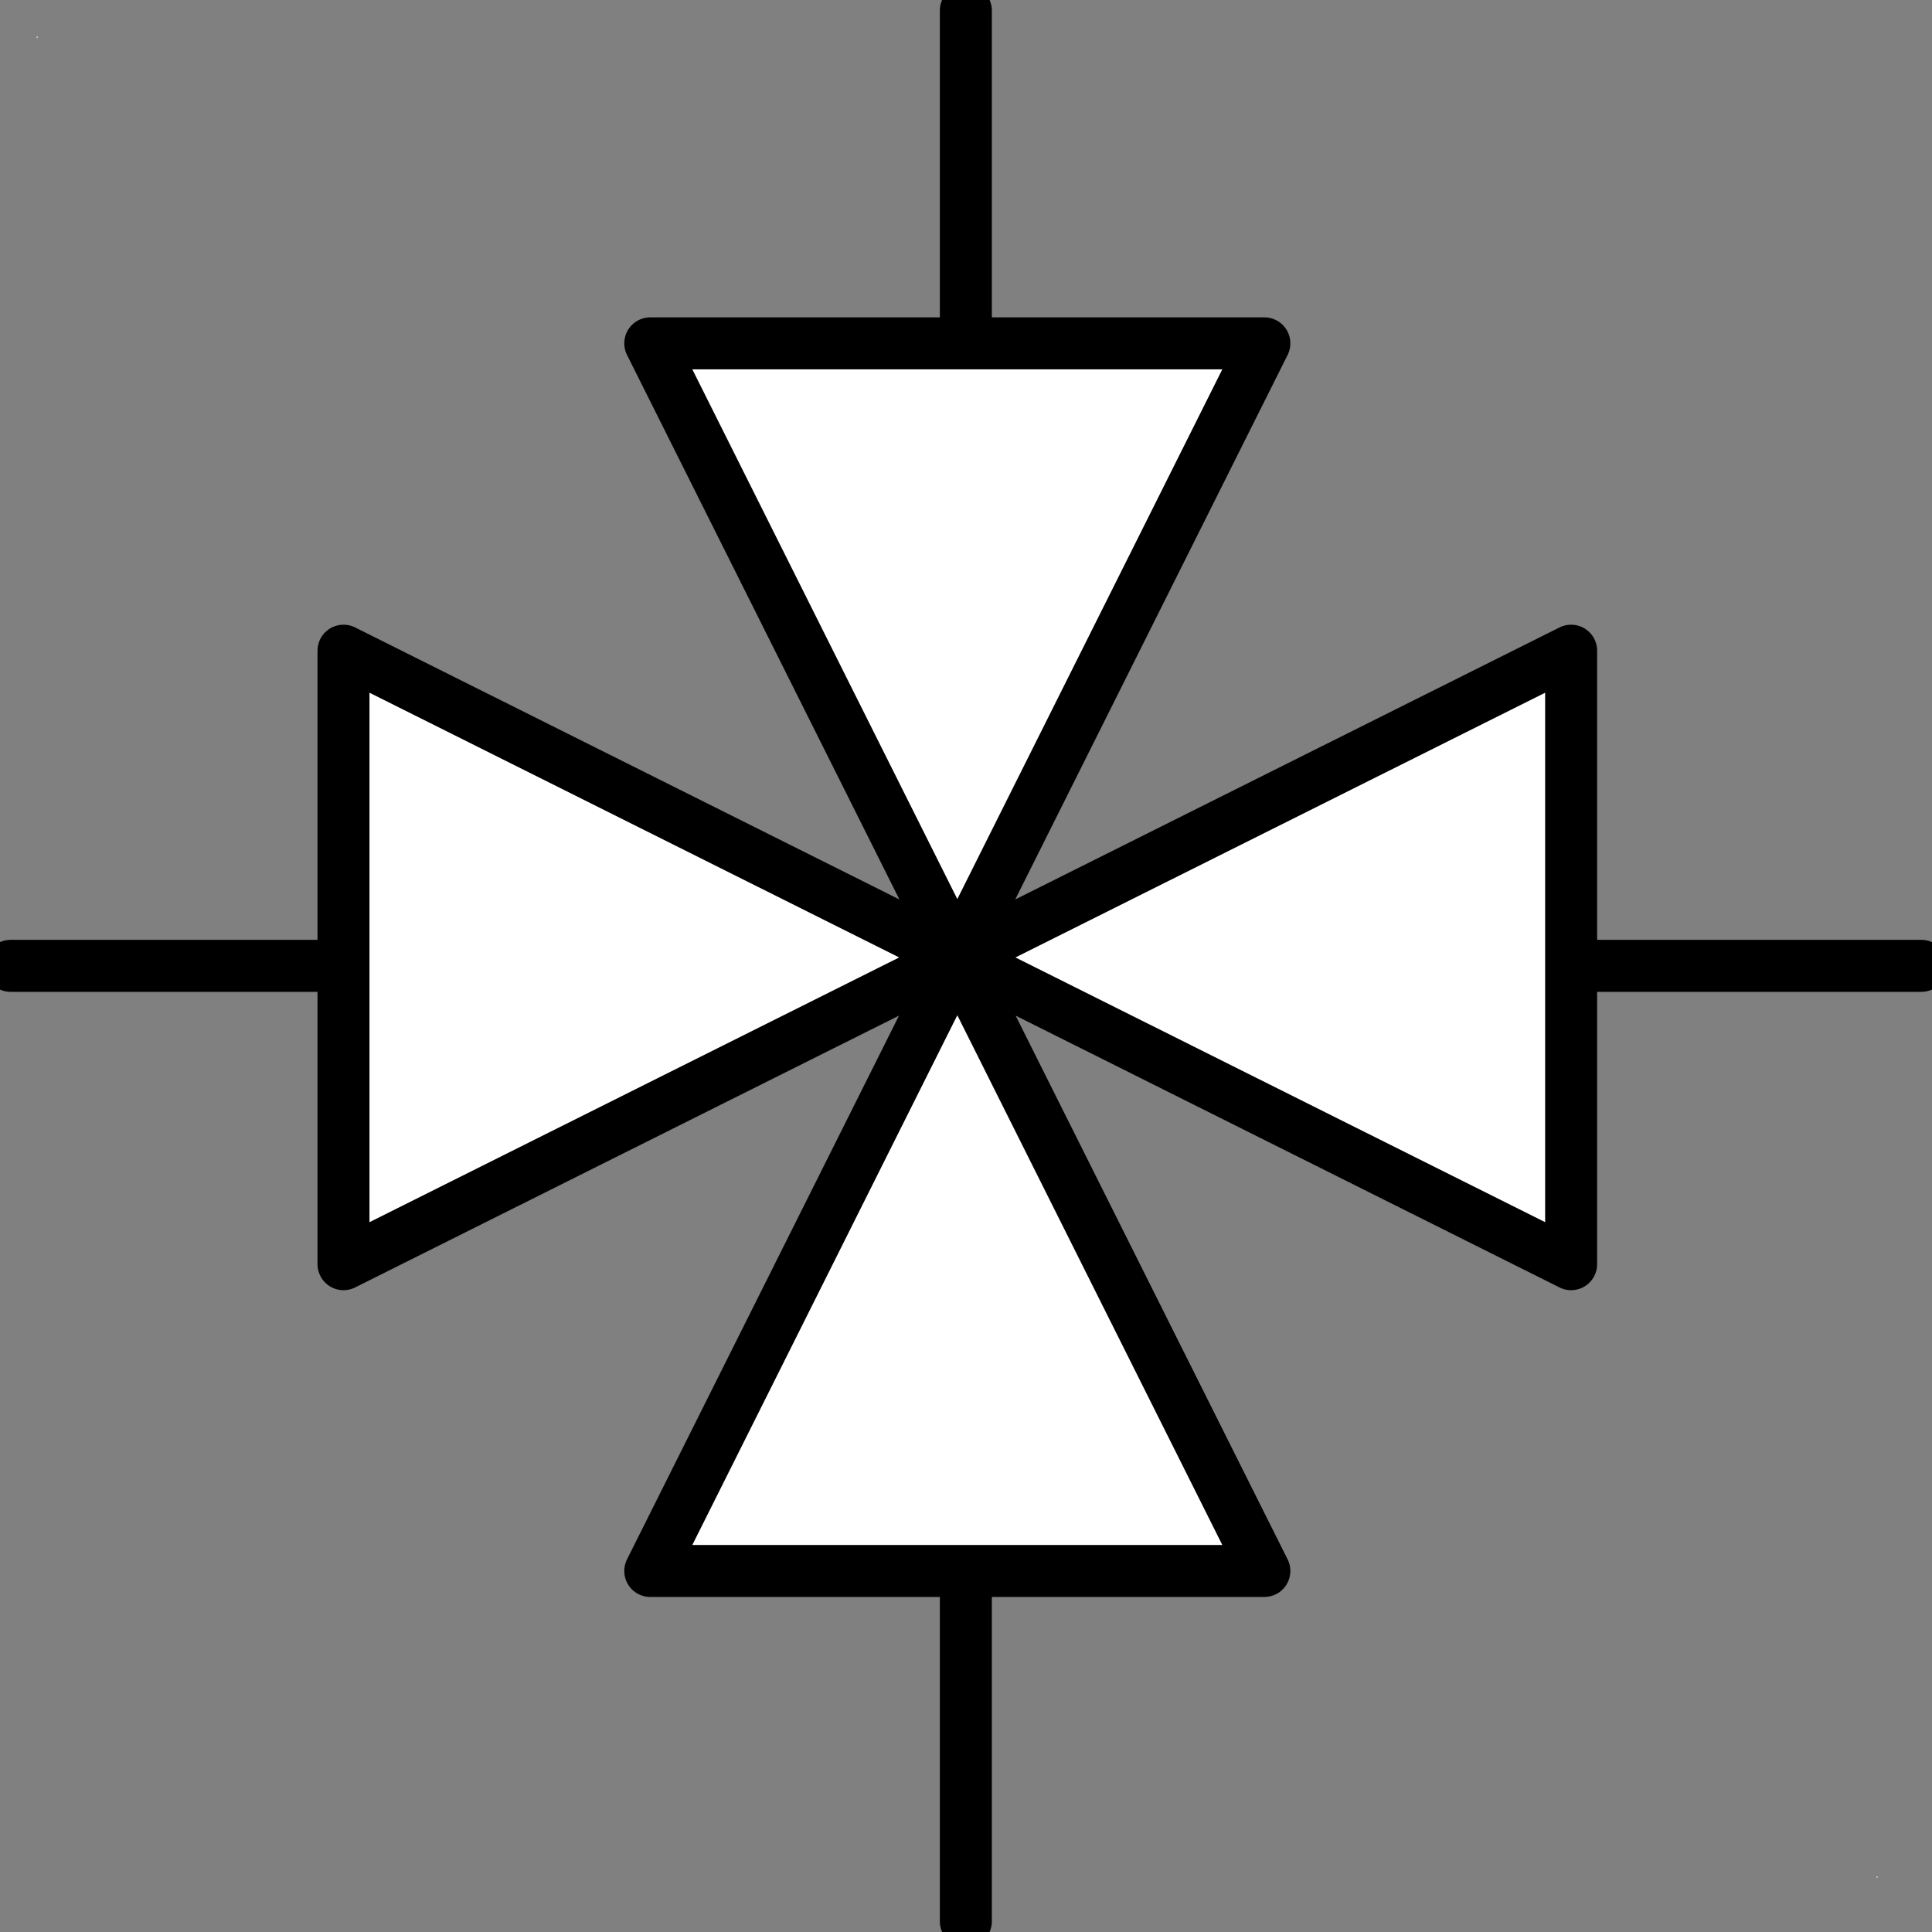 <?xml version="1.0" encoding="UTF-8" standalone="no"?>
<!--
/*******************************************************************************
* Copyright (c) 2010-2018 ITER Organization.
* All rights reserved. This program and the accompanying materials
* are made available under the terms of the Eclipse Public License v1.0
* which accompanies this distribution, and is available at
* http://www.eclipse.org/legal/epl-v10.html
******************************************************************************/
-->
<svg
   xmlns:dc="http://purl.org/dc/elements/1.1/"
   xmlns:cc="http://creativecommons.org/ns#"
   xmlns:rdf="http://www.w3.org/1999/02/22-rdf-syntax-ns#"
   xmlns:svg="http://www.w3.org/2000/svg"
   xmlns="http://www.w3.org/2000/svg"
   id="svg2"
   version="1.1"
   viewBox="0 0 50 50"
   height="50pt"
   width="50pt">
  <rect x="0" y="0" width="50" height="50" fill="#808080" stroke="none"/>
  <defs
     id="defs21" />
  <g
     transform="translate(-0.4,-0.4)"
     id="surface1">
    <path
       id="path5"
       d="m 1.348,1.348 0.027,0 0,0.027 -0.027,0 z"
       style="fill:#ffffff;fill-opacity:1;fill-rule:evenodd;stroke:none" />
    <path
       id="path7"
       d="m 48.965,48.965 0.027,0 0,0.027 -0.027,0 z"
       style="fill:#ffffff;fill-opacity:1;fill-rule:evenodd;stroke:none" />
    <path
       id="path9"
       transform="matrix(1.868,0,0,1.868,9.286,-9.286)"
       d="m 0.002,22.7 0,-8.5 17.008,8.5 0,-8.5 z m 12.758,4.25 -8.508,0 8.508,-17.008 -8.508,0 z"
       style="fill:#ffffff;fill-opacity:1;fill-rule:evenodd;stroke:#000000;stroke-width:0.72;stroke-linecap:round;stroke-linejoin:round;stroke-miterlimit:3;stroke-opacity:1" />
    <path
       id="path11"
       transform="scale(0.996,0.996)"
       d="m 25.498,41.765 0,8.561"
       style="fill:none;stroke:#000000;stroke-width:1.351;stroke-linecap:round;stroke-linejoin:round;stroke-miterlimit:3;stroke-opacity:1" />
    <path
       id="path13"
       transform="scale(0.996,0.996)"
       d="m 41.792,25.498 8.533,0"
       style="fill:none;stroke:#000000;stroke-width:1.351;stroke-linecap:round;stroke-linejoin:round;stroke-miterlimit:3;stroke-opacity:1" />
    <path
       id="path15"
       transform="scale(0.996,0.996)"
       d="m 25.498,9.235 0,-8.561"
       style="fill:none;stroke:#000000;stroke-width:1.351;stroke-linecap:round;stroke-linejoin:round;stroke-miterlimit:3;stroke-opacity:1" />
    <path
       id="path17"
       transform="scale(0.996,0.996)"
       d="m 9.208,25.498 -8.533,0"
       style="fill:none;stroke:#000000;stroke-width:1.351;stroke-linecap:round;stroke-linejoin:round;stroke-miterlimit:3;stroke-opacity:1" />
  </g>
</svg>
